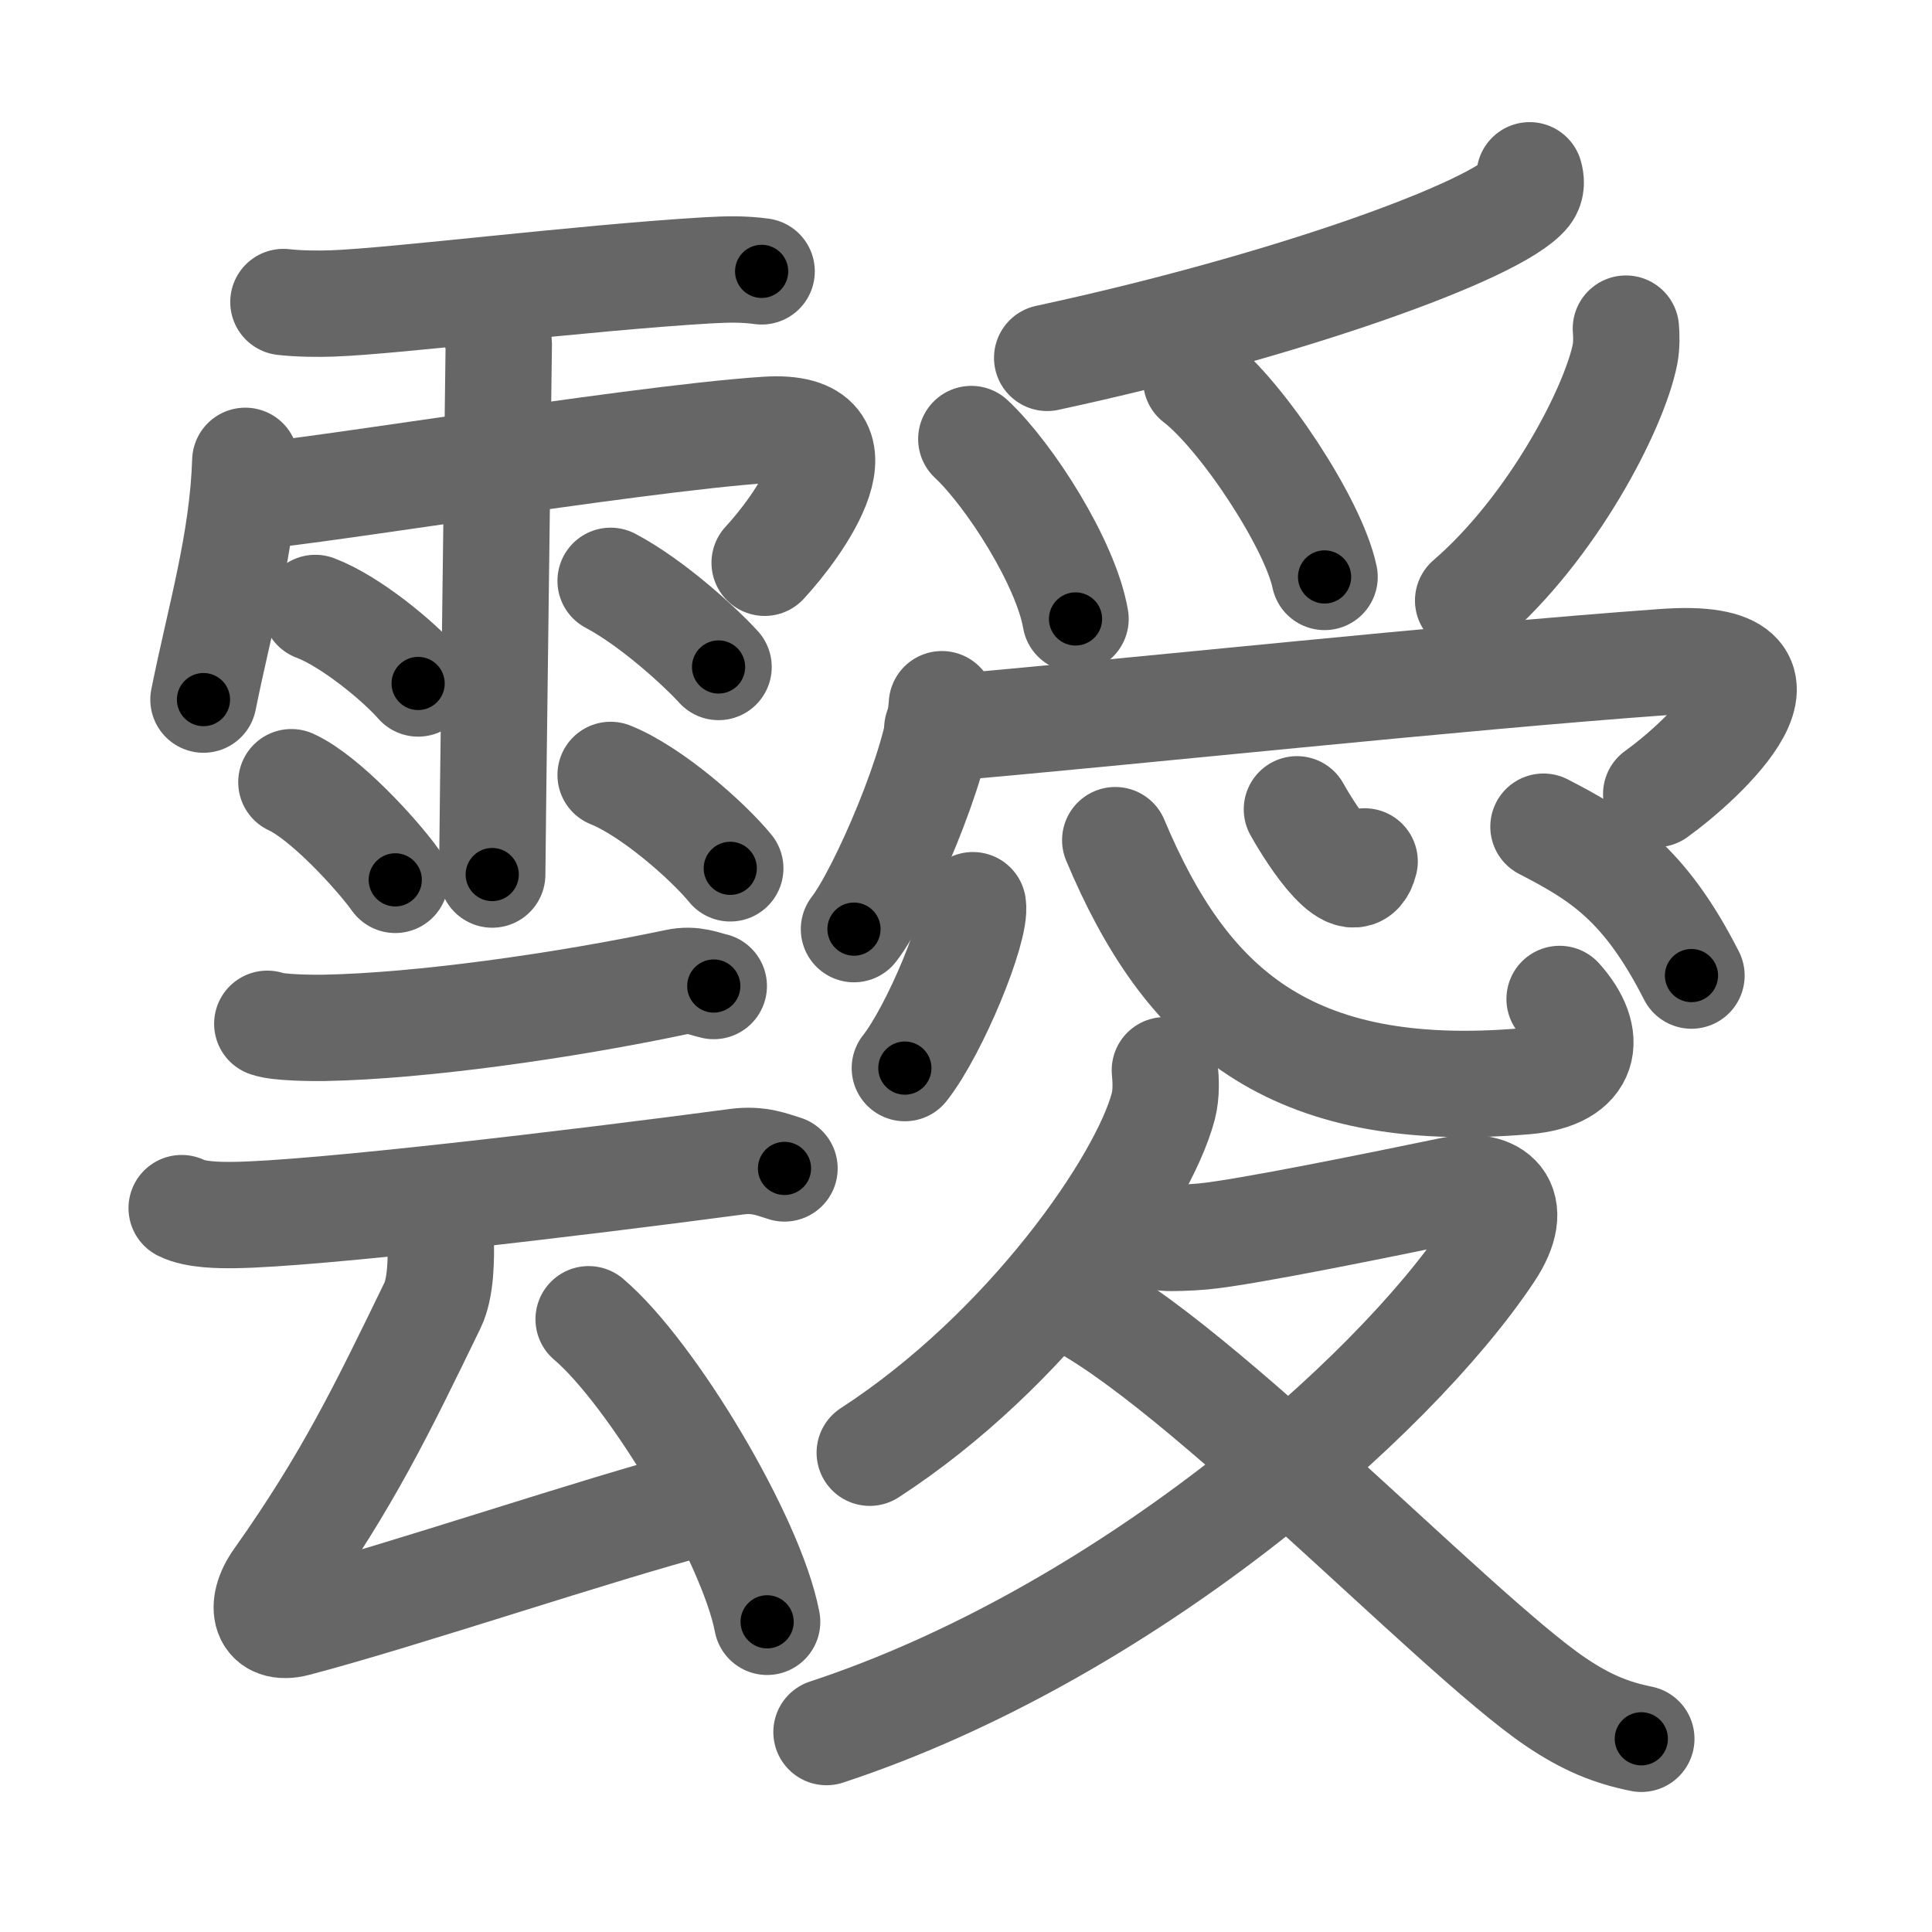 <svg xmlns="http://www.w3.org/2000/svg" viewBox="0 0 109 109" id="9749"><g fill="none" stroke="#666" stroke-width="6" stroke-linecap="round" stroke-linejoin="round"><g><g><g><path d="M15.99,17.04c0.86,0.1,1.98,0.11,2.76,0.08c3.51-0.12,14.07-1.45,21.21-1.87c1.09-0.06,2-0.08,3.01,0.06" /><path d="M13.84,26c-0.15,4.62-1.42,8.8-2.36,13.47" /><path d="M13.73,28c1.06,0.25,21.82-3.25,29.51-3.75c6.1-0.4,1.76,5.5-0.1,7.5" /><path d="M27.04,17.09c0.61,0.65,1.1,1.81,1.1,2.32c0,0.52-0.37,28.51-0.37,29.93" /><path d="M17.79,34.3c1.99,0.75,4.71,3.01,5.8,4.26" /><path d="M16.44,44.13c1.9,0.87,4.82,4.06,5.86,5.51" /><path d="M34.45,32.77c2.4,1.27,5.13,3.8,6.09,4.86" /><path d="M34.45,43.72c2.32,0.93,5.48,3.72,6.75,5.27" /></g><g><g><path d="M15.08,57.76c0.6,0.23,2.61,0.24,3.22,0.23c5.41-0.1,13.45-1.23,19.85-2.58c0.98-0.21,1.61,0.11,2.12,0.22" /><path d="M10.25,68.16c0.77,0.39,2.17,0.4,2.95,0.39c4.55-0.05,19.3-1.8,28.37-3.01c1.27-0.17,2.05,0.19,2.69,0.38" /></g><g><path d="M24.86,69.78c0.04,1.22,0.02,2.88-0.46,3.87c-2.85,5.87-4.78,9.87-8.74,15.46c-1.08,1.52-0.72,2.93,1.03,2.48c6.06-1.59,17.08-5.33,22.88-6.84" /><path d="M33.21,74.43c3.55,3.01,9.18,12.39,10.07,17.07" /></g></g></g><g><g><path d="M86.3,9.89c0.07,0.25,0.14,0.65-0.14,1.01c-1.69,2.13-13.75,6.42-27.08,9.29" /><path d="M54.8,24.77c2.17,2.03,5.34,7,5.88,10.15" /><path d="M67.49,21.45c2.56,1.96,6.6,8.06,7.24,11.1" /><path d="M91.73,18.54c0.03,0.36,0.05,0.93-0.05,1.45c-0.61,3.06-4.09,9.78-8.85,13.89" /></g><g><g><path d="M53.14,39.73c-0.18,3.26-3.4,10.69-4.96,12.69" /><path d="M52.88,41.11c10.74-0.92,29.07-2.9,41.01-3.76c8.99-0.65,2.11,5.62-0.45,7.45" /></g><g><path d="M54.89,51.07c0.21,1.3-2.13,7.02-3.84,9.19" /><path d="M62.92,47.4c3.95,9.41,9.74,14.75,23.15,13.6c3.52-0.3,3.85-2.49,1.92-4.64" /><path d="M73.17,45.66c0.9,1.61,3.26,5.21,3.82,2.94" /><path d="M87.08,46.64c3.26,1.68,5.71,3.21,8.35,8.4" /></g><g><path d="M65.72,60.38c0.05,0.51,0.1,1.31-0.09,2.04c-1.13,4.3-7.64,13.75-16.56,19.54" /><path d="M65.75,69.83c0.26,0.03,1.38,0,2.12-0.07c2.46-0.23,10.55-1.9,14.05-2.62c2.41-0.5,3.98,0.76,2.13,3.53C78.5,79,63.25,92.25,46.63,97.72" /><path d="M59.67,72.97c6.73,2.64,22.29,19.12,28.1,23.05c1.73,1.17,3.14,1.74,4.83,2.08" /></g></g></g></g></g><g fill="none" stroke="#000" stroke-width="3" stroke-linecap="round" stroke-linejoin="round"><path d="M15.99,17.04c0.86,0.1,1.98,0.11,2.76,0.08c3.51-0.12,14.07-1.45,21.21-1.87c1.09-0.06,2-0.08,3.01,0.06" stroke-dasharray="27.074" stroke-dashoffset="27.074"><animate attributeName="stroke-dashoffset" values="27.074;27.074;0" dur="0.271s" fill="freeze" begin="0s;9749.click" /></path><path d="M13.84,26c-0.15,4.62-1.42,8.8-2.36,13.47" stroke-dasharray="13.697" stroke-dashoffset="13.697"><animate attributeName="stroke-dashoffset" values="13.697" fill="freeze" begin="9749.click" /><animate attributeName="stroke-dashoffset" values="13.697;13.697;0" keyTimes="0;0.664;1" dur="0.408s" fill="freeze" begin="0s;9749.click" /></path><path d="M13.73,28c1.06,0.25,21.82-3.25,29.51-3.75c6.1-0.4,1.76,5.5-0.1,7.5" stroke-dasharray="40.585" stroke-dashoffset="40.585"><animate attributeName="stroke-dashoffset" values="40.585" fill="freeze" begin="9749.click" /><animate attributeName="stroke-dashoffset" values="40.585;40.585;0" keyTimes="0;0.501;1" dur="0.814s" fill="freeze" begin="0s;9749.click" /></path><path d="M27.04,17.09c0.61,0.65,1.1,1.81,1.1,2.32c0,0.52-0.37,28.51-0.37,29.93" stroke-dasharray="32.54" stroke-dashoffset="32.54"><animate attributeName="stroke-dashoffset" values="32.54" fill="freeze" begin="9749.click" /><animate attributeName="stroke-dashoffset" values="32.54;32.54;0" keyTimes="0;0.715;1" dur="1.139s" fill="freeze" begin="0s;9749.click" /></path><path d="M17.79,34.3c1.99,0.75,4.71,3.01,5.8,4.26" stroke-dasharray="7.249" stroke-dashoffset="7.249"><animate attributeName="stroke-dashoffset" values="7.249" fill="freeze" begin="9749.click" /><animate attributeName="stroke-dashoffset" values="7.249;7.249;0" keyTimes="0;0.941;1" dur="1.211s" fill="freeze" begin="0s;9749.click" /></path><path d="M16.44,44.13c1.9,0.87,4.82,4.06,5.86,5.51" stroke-dasharray="8.102" stroke-dashoffset="8.102"><animate attributeName="stroke-dashoffset" values="8.102" fill="freeze" begin="9749.click" /><animate attributeName="stroke-dashoffset" values="8.102;8.102;0" keyTimes="0;0.937;1" dur="1.292s" fill="freeze" begin="0s;9749.click" /></path><path d="M34.45,32.77c2.4,1.27,5.13,3.8,6.09,4.86" stroke-dasharray="7.822" stroke-dashoffset="7.822"><animate attributeName="stroke-dashoffset" values="7.822" fill="freeze" begin="9749.click" /><animate attributeName="stroke-dashoffset" values="7.822;7.822;0" keyTimes="0;0.943;1" dur="1.37s" fill="freeze" begin="0s;9749.click" /></path><path d="M34.45,43.72c2.32,0.93,5.48,3.72,6.75,5.27" stroke-dasharray="8.628" stroke-dashoffset="8.628"><animate attributeName="stroke-dashoffset" values="8.628" fill="freeze" begin="9749.click" /><animate attributeName="stroke-dashoffset" values="8.628;8.628;0" keyTimes="0;0.941;1" dur="1.456s" fill="freeze" begin="0s;9749.click" /></path><path d="M15.08,57.76c0.6,0.23,2.61,0.24,3.22,0.23c5.41-0.1,13.45-1.23,19.85-2.58c0.98-0.21,1.61,0.11,2.12,0.22" stroke-dasharray="25.439" stroke-dashoffset="25.439"><animate attributeName="stroke-dashoffset" values="25.439" fill="freeze" begin="9749.click" /><animate attributeName="stroke-dashoffset" values="25.439;25.439;0" keyTimes="0;0.851;1" dur="1.71s" fill="freeze" begin="0s;9749.click" /></path><path d="M10.25,68.16c0.77,0.39,2.17,0.4,2.95,0.39c4.55-0.05,19.3-1.8,28.37-3.01c1.27-0.17,2.05,0.19,2.69,0.38" stroke-dasharray="34.284" stroke-dashoffset="34.284"><animate attributeName="stroke-dashoffset" values="34.284" fill="freeze" begin="9749.click" /><animate attributeName="stroke-dashoffset" values="34.284;34.284;0" keyTimes="0;0.833;1" dur="2.053s" fill="freeze" begin="0s;9749.click" /></path><path d="M24.86,69.78c0.04,1.22,0.02,2.88-0.46,3.87c-2.85,5.87-4.78,9.87-8.74,15.46c-1.08,1.52-0.72,2.93,1.03,2.48c6.06-1.59,17.08-5.33,22.88-6.84" stroke-dasharray="49.553" stroke-dashoffset="49.553"><animate attributeName="stroke-dashoffset" values="49.553" fill="freeze" begin="9749.click" /><animate attributeName="stroke-dashoffset" values="49.553;49.553;0" keyTimes="0;0.805;1" dur="2.549s" fill="freeze" begin="0s;9749.click" /></path><path d="M33.21,74.43c3.55,3.01,9.18,12.39,10.07,17.07" stroke-dasharray="20.036" stroke-dashoffset="20.036"><animate attributeName="stroke-dashoffset" values="20.036" fill="freeze" begin="9749.click" /><animate attributeName="stroke-dashoffset" values="20.036;20.036;0" keyTimes="0;0.927;1" dur="2.749s" fill="freeze" begin="0s;9749.click" /></path><path d="M86.3,9.89c0.07,0.25,0.14,0.65-0.14,1.01c-1.69,2.13-13.75,6.42-27.08,9.29" stroke-dasharray="29.871" stroke-dashoffset="29.871"><animate attributeName="stroke-dashoffset" values="29.871" fill="freeze" begin="9749.click" /><animate attributeName="stroke-dashoffset" values="29.871;29.871;0" keyTimes="0;0.902;1" dur="3.048s" fill="freeze" begin="0s;9749.click" /></path><path d="M54.8,24.77c2.17,2.03,5.34,7,5.88,10.15" stroke-dasharray="11.87" stroke-dashoffset="11.87"><animate attributeName="stroke-dashoffset" values="11.87" fill="freeze" begin="9749.click" /><animate attributeName="stroke-dashoffset" values="11.87;11.87;0" keyTimes="0;0.962;1" dur="3.167s" fill="freeze" begin="0s;9749.click" /></path><path d="M67.49,21.45c2.56,1.96,6.6,8.06,7.24,11.1" stroke-dasharray="13.412" stroke-dashoffset="13.412"><animate attributeName="stroke-dashoffset" values="13.412" fill="freeze" begin="9749.click" /><animate attributeName="stroke-dashoffset" values="13.412;13.412;0" keyTimes="0;0.959;1" dur="3.301s" fill="freeze" begin="0s;9749.click" /></path><path d="M91.73,18.54c0.03,0.36,0.05,0.93-0.05,1.45c-0.61,3.06-4.09,9.78-8.85,13.89" stroke-dasharray="18.143" stroke-dashoffset="18.143"><animate attributeName="stroke-dashoffset" values="18.143" fill="freeze" begin="9749.click" /><animate attributeName="stroke-dashoffset" values="18.143;18.143;0" keyTimes="0;0.948;1" dur="3.482s" fill="freeze" begin="0s;9749.click" /></path><path d="M53.14,39.73c-0.18,3.26-3.4,10.69-4.96,12.69" stroke-dasharray="13.728" stroke-dashoffset="13.728"><animate attributeName="stroke-dashoffset" values="13.728" fill="freeze" begin="9749.click" /><animate attributeName="stroke-dashoffset" values="13.728;13.728;0" keyTimes="0;0.962;1" dur="3.619s" fill="freeze" begin="0s;9749.click" /></path><path d="M52.88,41.11c10.74-0.92,29.07-2.9,41.01-3.76c8.99-0.65,2.11,5.62-0.45,7.45" stroke-dasharray="54.309" stroke-dashoffset="54.309"><animate attributeName="stroke-dashoffset" values="54.309" fill="freeze" begin="9749.click" /><animate attributeName="stroke-dashoffset" values="54.309;54.309;0" keyTimes="0;0.87;1" dur="4.162s" fill="freeze" begin="0s;9749.click" /></path><path d="M54.89,51.07c0.21,1.3-2.13,7.02-3.84,9.19" stroke-dasharray="10.063" stroke-dashoffset="10.063"><animate attributeName="stroke-dashoffset" values="10.063" fill="freeze" begin="9749.click" /><animate attributeName="stroke-dashoffset" values="10.063;10.063;0" keyTimes="0;0.976;1" dur="4.263s" fill="freeze" begin="0s;9749.click" /></path><path d="M62.92,47.4c3.95,9.41,9.74,14.75,23.15,13.6c3.52-0.3,3.85-2.49,1.92-4.64" stroke-dasharray="36.271" stroke-dashoffset="36.271"><animate attributeName="stroke-dashoffset" values="36.271" fill="freeze" begin="9749.click" /><animate attributeName="stroke-dashoffset" values="36.271;36.271;0" keyTimes="0;0.922;1" dur="4.626s" fill="freeze" begin="0s;9749.click" /></path><path d="M73.17,45.66c0.9,1.61,3.26,5.21,3.82,2.94" stroke-dasharray="6.022" stroke-dashoffset="6.022"><animate attributeName="stroke-dashoffset" values="6.022" fill="freeze" begin="9749.click" /><animate attributeName="stroke-dashoffset" values="6.022;6.022;0" keyTimes="0;0.987;1" dur="4.686s" fill="freeze" begin="0s;9749.click" /></path><path d="M87.08,46.64c3.26,1.68,5.71,3.21,8.35,8.4" stroke-dasharray="12.102" stroke-dashoffset="12.102"><animate attributeName="stroke-dashoffset" values="12.102" fill="freeze" begin="9749.click" /><animate attributeName="stroke-dashoffset" values="12.102;12.102;0" keyTimes="0;0.975;1" dur="4.807s" fill="freeze" begin="0s;9749.click" /></path><path d="M65.72,60.38c0.05,0.51,0.1,1.31-0.09,2.04c-1.13,4.3-7.64,13.75-16.56,19.54" stroke-dasharray="28.072" stroke-dashoffset="28.072"><animate attributeName="stroke-dashoffset" values="28.072" fill="freeze" begin="9749.click" /><animate attributeName="stroke-dashoffset" values="28.072;28.072;0" keyTimes="0;0.945;1" dur="5.088s" fill="freeze" begin="0s;9749.click" /></path><path d="M65.75,69.83c0.26,0.03,1.38,0,2.12-0.07c2.46-0.23,10.55-1.9,14.05-2.62c2.41-0.5,3.98,0.76,2.13,3.53C78.5,79,63.25,92.25,46.63,97.72" stroke-dasharray="69.355" stroke-dashoffset="69.355"><animate attributeName="stroke-dashoffset" values="69.355" fill="freeze" begin="9749.click" /><animate attributeName="stroke-dashoffset" values="69.355;69.355;0" keyTimes="0;0.907;1" dur="5.609s" fill="freeze" begin="0s;9749.click" /></path><path d="M59.67,72.97c6.73,2.64,22.29,19.12,28.1,23.05c1.73,1.17,3.14,1.74,4.83,2.08" stroke-dasharray="41.738" stroke-dashoffset="41.738"><animate attributeName="stroke-dashoffset" values="41.738" fill="freeze" begin="9749.click" /><animate attributeName="stroke-dashoffset" values="41.738;41.738;0" keyTimes="0;0.931;1" dur="6.026s" fill="freeze" begin="0s;9749.click" /></path></g></svg>